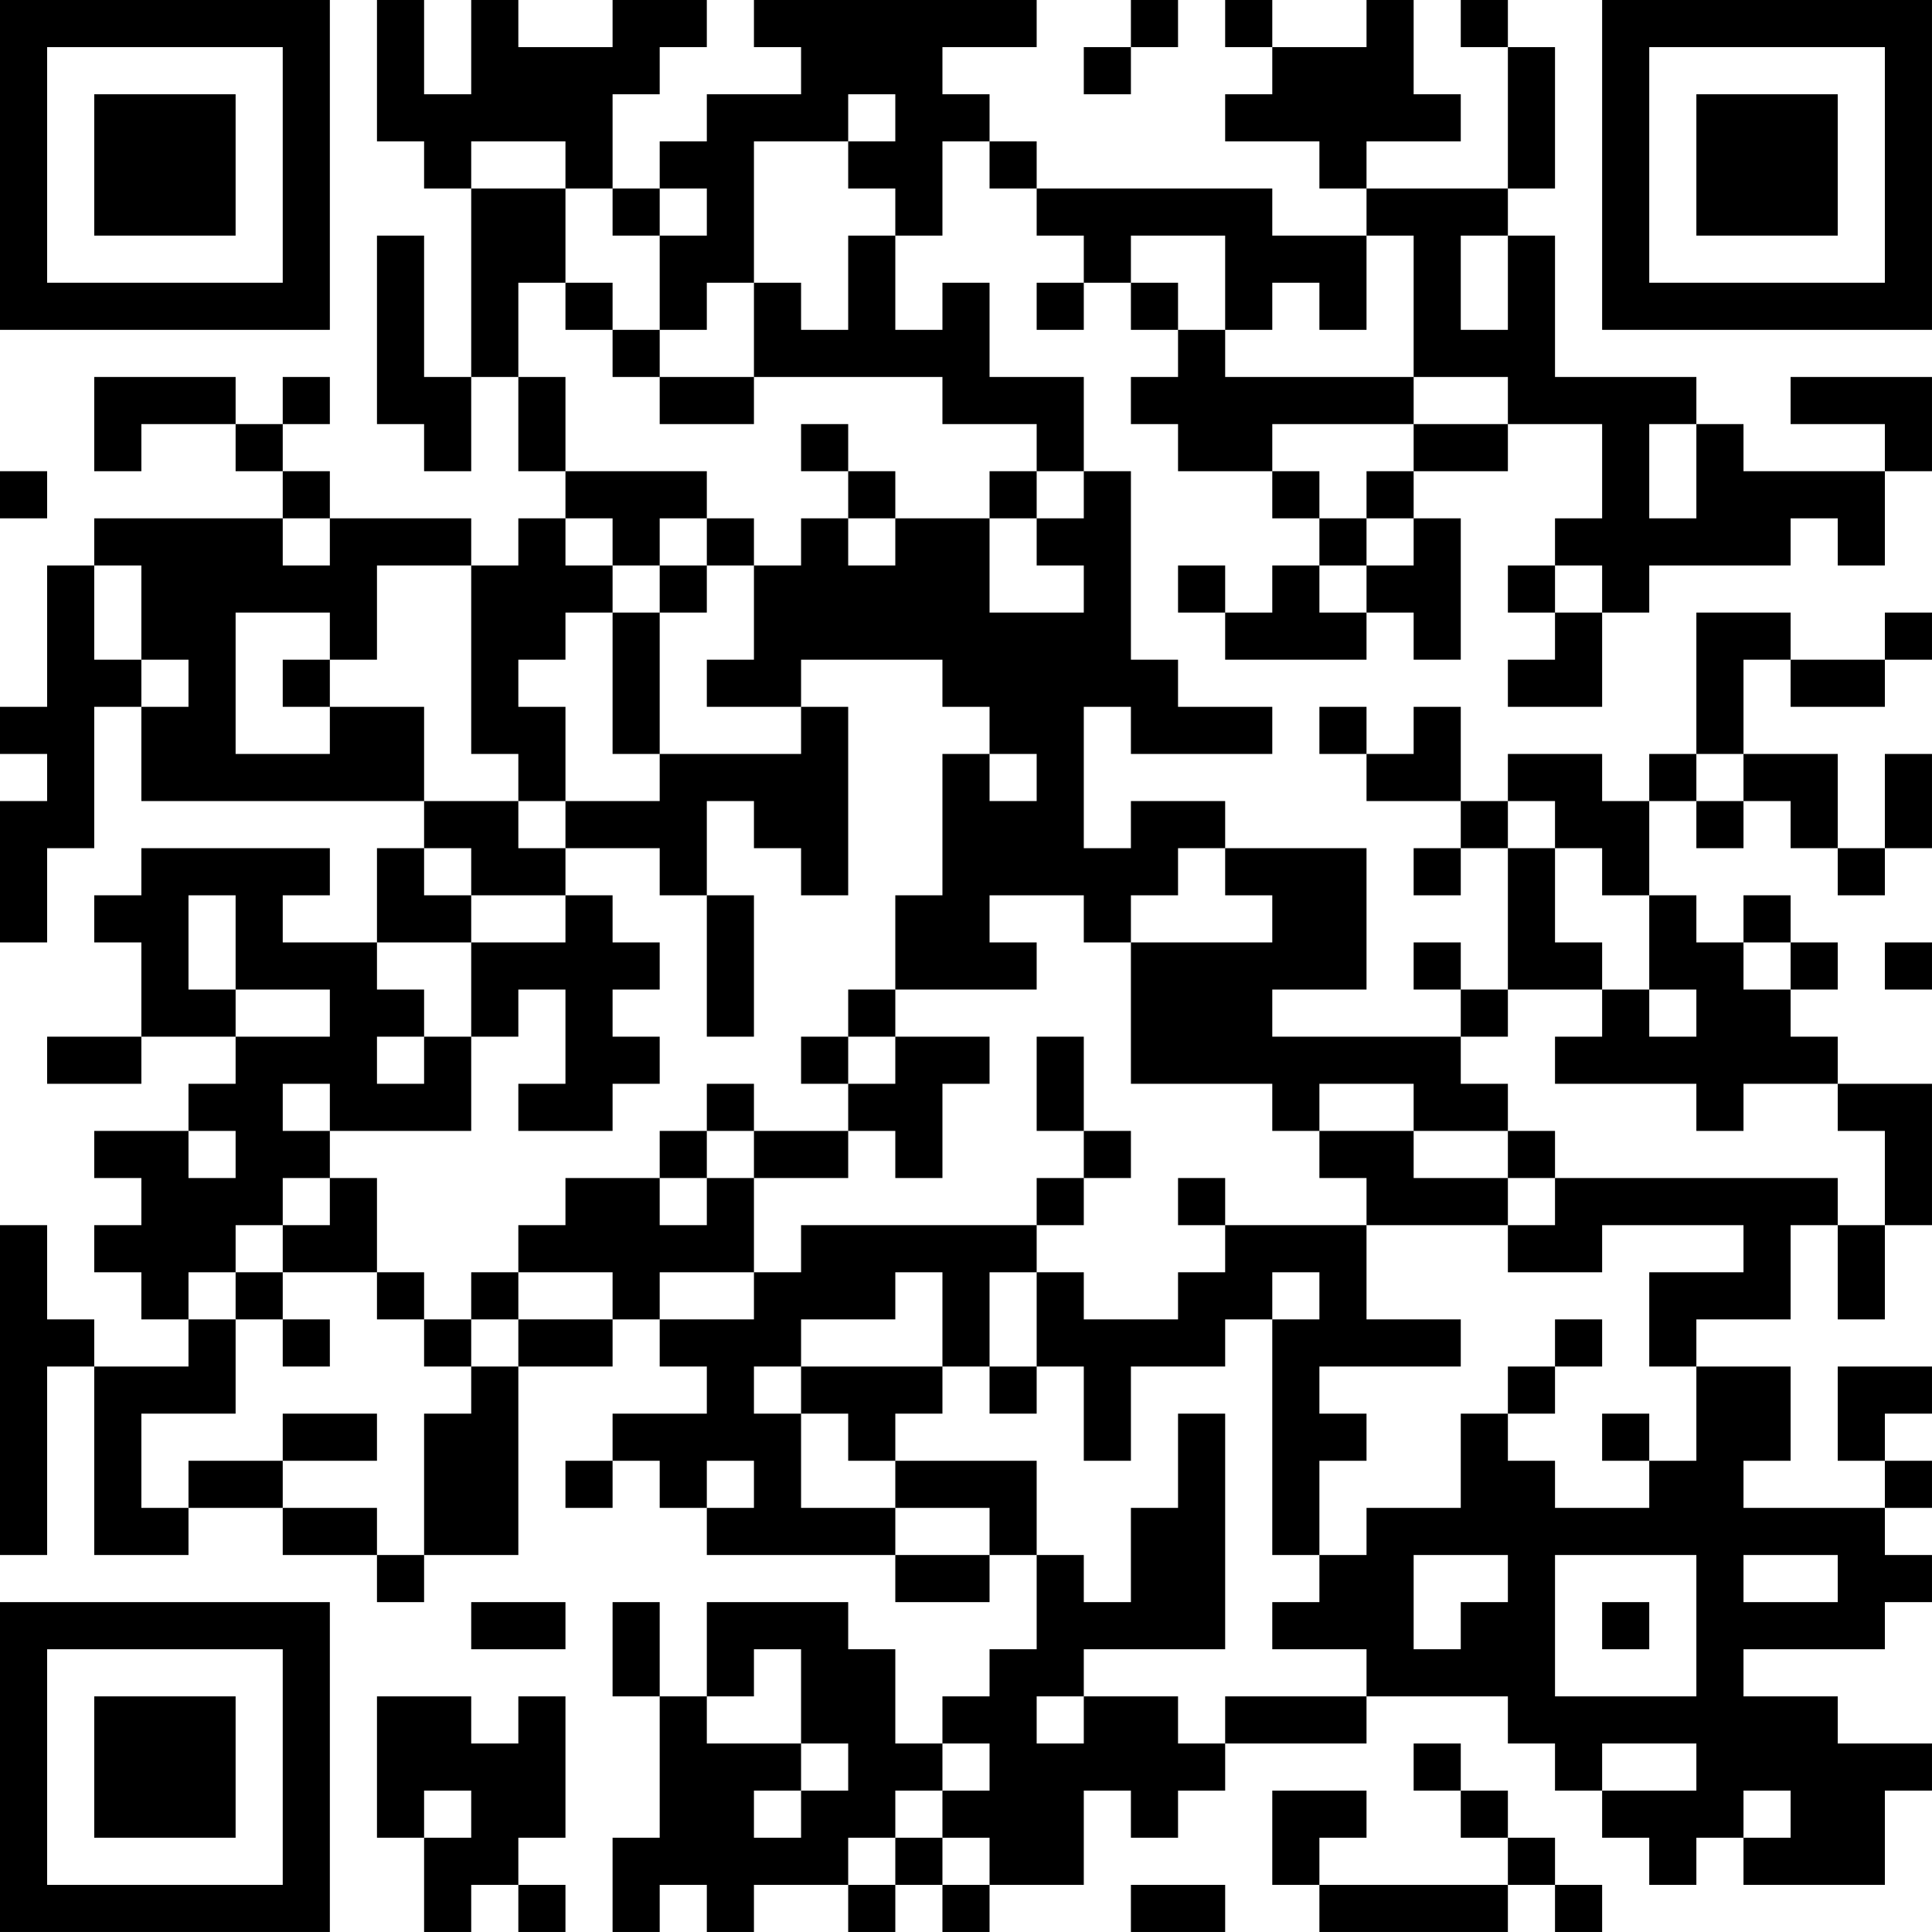 <?xml version="1.0" encoding="UTF-8"?>
<svg xmlns="http://www.w3.org/2000/svg" version="1.1" width="200" height="200" viewBox="0 0 200 200"><rect x="0" y="0" width="200" height="200" fill="#ffffff"/><g transform="scale(4.878)"><g transform="translate(0,0)"><path fill-rule="evenodd" d="M8 0L8 3L9 3L9 4L10 4L10 8L9 8L9 5L8 5L8 9L9 9L9 10L10 10L10 8L11 8L11 10L12 10L12 11L11 11L11 12L10 12L10 11L7 11L7 10L6 10L6 9L7 9L7 8L6 8L6 9L5 9L5 8L2 8L2 10L3 10L3 9L5 9L5 10L6 10L6 11L2 11L2 12L1 12L1 15L0 15L0 16L1 16L1 17L0 17L0 20L1 20L1 18L2 18L2 15L3 15L3 17L9 17L9 18L8 18L8 20L6 20L6 19L7 19L7 18L3 18L3 19L2 19L2 20L3 20L3 22L1 22L1 23L3 23L3 22L5 22L5 23L4 23L4 24L2 24L2 25L3 25L3 26L2 26L2 27L3 27L3 28L4 28L4 29L2 29L2 28L1 28L1 26L0 26L0 33L1 33L1 29L2 29L2 33L4 33L4 32L6 32L6 33L8 33L8 34L9 34L9 33L11 33L11 29L13 29L13 28L14 28L14 29L15 29L15 30L13 30L13 31L12 31L12 32L13 32L13 31L14 31L14 32L15 32L15 33L19 33L19 34L21 34L21 33L22 33L22 35L21 35L21 36L20 36L20 37L19 37L19 35L18 35L18 34L15 34L15 36L14 36L14 34L13 34L13 36L14 36L14 39L13 39L13 41L14 41L14 40L15 40L15 41L16 41L16 40L18 40L18 41L19 41L19 40L20 40L20 41L21 41L21 40L23 40L23 38L24 38L24 39L25 39L25 38L26 38L26 37L29 37L29 36L32 36L32 37L33 37L33 38L34 38L34 39L35 39L35 40L36 40L36 39L37 39L37 40L40 40L40 38L41 38L41 37L39 37L39 36L37 36L37 35L40 35L40 34L41 34L41 33L40 33L40 32L41 32L41 31L40 31L40 30L41 30L41 29L39 29L39 31L40 31L40 32L37 32L37 31L38 31L38 29L36 29L36 28L38 28L38 26L39 26L39 28L40 28L40 26L41 26L41 23L39 23L39 22L38 22L38 21L39 21L39 20L38 20L38 19L37 19L37 20L36 20L36 19L35 19L35 17L36 17L36 18L37 18L37 17L38 17L38 18L39 18L39 19L40 19L40 18L41 18L41 16L40 16L40 18L39 18L39 16L37 16L37 14L38 14L38 15L40 15L40 14L41 14L41 13L40 13L40 14L38 14L38 13L36 13L36 16L35 16L35 17L34 17L34 16L32 16L32 17L31 17L31 15L30 15L30 16L29 16L29 15L28 15L28 16L29 16L29 17L31 17L31 18L30 18L30 19L31 19L31 18L32 18L32 21L31 21L31 20L30 20L30 21L31 21L31 22L27 22L27 21L29 21L29 18L26 18L26 17L24 17L24 18L23 18L23 15L24 15L24 16L27 16L27 15L25 15L25 14L24 14L24 10L23 10L23 8L21 8L21 6L20 6L20 7L19 7L19 5L20 5L20 3L21 3L21 4L22 4L22 5L23 5L23 6L22 6L22 7L23 7L23 6L24 6L24 7L25 7L25 8L24 8L24 9L25 9L25 10L27 10L27 11L28 11L28 12L27 12L27 13L26 13L26 12L25 12L25 13L26 13L26 14L29 14L29 13L30 13L30 14L31 14L31 11L30 11L30 10L32 10L32 9L34 9L34 11L33 11L33 12L32 12L32 13L33 13L33 14L32 14L32 15L34 15L34 13L35 13L35 12L38 12L38 11L39 11L39 12L40 12L40 10L41 10L41 8L38 8L38 9L40 9L40 10L37 10L37 9L36 9L36 8L33 8L33 5L32 5L32 4L33 4L33 1L32 1L32 0L31 0L31 1L32 1L32 4L29 4L29 3L31 3L31 2L30 2L30 0L29 0L29 1L27 1L27 0L26 0L26 1L27 1L27 2L26 2L26 3L28 3L28 4L29 4L29 5L27 5L27 4L22 4L22 3L21 3L21 2L20 2L20 1L22 1L22 0L16 0L16 1L17 1L17 2L15 2L15 3L14 3L14 4L13 4L13 2L14 2L14 1L15 1L15 0L13 0L13 1L11 1L11 0L10 0L10 2L9 2L9 0ZM24 0L24 1L23 1L23 2L24 2L24 1L25 1L25 0ZM18 2L18 3L16 3L16 6L15 6L15 7L14 7L14 5L15 5L15 4L14 4L14 5L13 5L13 4L12 4L12 3L10 3L10 4L12 4L12 6L11 6L11 8L12 8L12 10L15 10L15 11L14 11L14 12L13 12L13 11L12 11L12 12L13 12L13 13L12 13L12 14L11 14L11 15L12 15L12 17L11 17L11 16L10 16L10 12L8 12L8 14L7 14L7 13L5 13L5 16L7 16L7 15L9 15L9 17L11 17L11 18L12 18L12 19L10 19L10 18L9 18L9 19L10 19L10 20L8 20L8 21L9 21L9 22L8 22L8 23L9 23L9 22L10 22L10 24L7 24L7 23L6 23L6 24L7 24L7 25L6 25L6 26L5 26L5 27L4 27L4 28L5 28L5 30L3 30L3 32L4 32L4 31L6 31L6 32L8 32L8 33L9 33L9 30L10 30L10 29L11 29L11 28L13 28L13 27L11 27L11 26L12 26L12 25L14 25L14 26L15 26L15 25L16 25L16 27L14 27L14 28L16 28L16 27L17 27L17 26L22 26L22 27L21 27L21 29L20 29L20 27L19 27L19 28L17 28L17 29L16 29L16 30L17 30L17 32L19 32L19 33L21 33L21 32L19 32L19 31L22 31L22 33L23 33L23 34L24 34L24 32L25 32L25 30L26 30L26 35L23 35L23 36L22 36L22 37L23 37L23 36L25 36L25 37L26 37L26 36L29 36L29 35L27 35L27 34L28 34L28 33L29 33L29 32L31 32L31 30L32 30L32 31L33 31L33 32L35 32L35 31L36 31L36 29L35 29L35 27L37 27L37 26L34 26L34 27L32 27L32 26L33 26L33 25L39 25L39 26L40 26L40 24L39 24L39 23L37 23L37 24L36 24L36 23L33 23L33 22L34 22L34 21L35 21L35 22L36 22L36 21L35 21L35 19L34 19L34 18L33 18L33 17L32 17L32 18L33 18L33 20L34 20L34 21L32 21L32 22L31 22L31 23L32 23L32 24L30 24L30 23L28 23L28 24L27 24L27 23L24 23L24 20L27 20L27 19L26 19L26 18L25 18L25 19L24 19L24 20L23 20L23 19L21 19L21 20L22 20L22 21L19 21L19 19L20 19L20 16L21 16L21 17L22 17L22 16L21 16L21 15L20 15L20 14L17 14L17 15L15 15L15 14L16 14L16 12L17 12L17 11L18 11L18 12L19 12L19 11L21 11L21 13L23 13L23 12L22 12L22 11L23 11L23 10L22 10L22 9L20 9L20 8L16 8L16 6L17 6L17 7L18 7L18 5L19 5L19 4L18 4L18 3L19 3L19 2ZM24 5L24 6L25 6L25 7L26 7L26 8L30 8L30 9L27 9L27 10L28 10L28 11L29 11L29 12L28 12L28 13L29 13L29 12L30 12L30 11L29 11L29 10L30 10L30 9L32 9L32 8L30 8L30 5L29 5L29 7L28 7L28 6L27 6L27 7L26 7L26 5ZM31 5L31 7L32 7L32 5ZM12 6L12 7L13 7L13 8L14 8L14 9L16 9L16 8L14 8L14 7L13 7L13 6ZM17 9L17 10L18 10L18 11L19 11L19 10L18 10L18 9ZM35 9L35 11L36 11L36 9ZM0 10L0 11L1 11L1 10ZM21 10L21 11L22 11L22 10ZM6 11L6 12L7 12L7 11ZM15 11L15 12L14 12L14 13L13 13L13 16L14 16L14 17L12 17L12 18L14 18L14 19L15 19L15 22L16 22L16 19L15 19L15 17L16 17L16 18L17 18L17 19L18 19L18 15L17 15L17 16L14 16L14 13L15 13L15 12L16 12L16 11ZM2 12L2 14L3 14L3 15L4 15L4 14L3 14L3 12ZM33 12L33 13L34 13L34 12ZM6 14L6 15L7 15L7 14ZM36 16L36 17L37 17L37 16ZM4 19L4 21L5 21L5 22L7 22L7 21L5 21L5 19ZM12 19L12 20L10 20L10 22L11 22L11 21L12 21L12 23L11 23L11 24L13 24L13 23L14 23L14 22L13 22L13 21L14 21L14 20L13 20L13 19ZM37 20L37 21L38 21L38 20ZM40 20L40 21L41 21L41 20ZM18 21L18 22L17 22L17 23L18 23L18 24L16 24L16 23L15 23L15 24L14 24L14 25L15 25L15 24L16 24L16 25L18 25L18 24L19 24L19 25L20 25L20 23L21 23L21 22L19 22L19 21ZM18 22L18 23L19 23L19 22ZM22 22L22 24L23 24L23 25L22 25L22 26L23 26L23 25L24 25L24 24L23 24L23 22ZM4 24L4 25L5 25L5 24ZM28 24L28 25L29 25L29 26L26 26L26 25L25 25L25 26L26 26L26 27L25 27L25 28L23 28L23 27L22 27L22 29L21 29L21 30L22 30L22 29L23 29L23 31L24 31L24 29L26 29L26 28L27 28L27 33L28 33L28 31L29 31L29 30L28 30L28 29L31 29L31 28L29 28L29 26L32 26L32 25L33 25L33 24L32 24L32 25L30 25L30 24ZM7 25L7 26L6 26L6 27L5 27L5 28L6 28L6 29L7 29L7 28L6 28L6 27L8 27L8 28L9 28L9 29L10 29L10 28L11 28L11 27L10 27L10 28L9 28L9 27L8 27L8 25ZM27 27L27 28L28 28L28 27ZM33 28L33 29L32 29L32 30L33 30L33 29L34 29L34 28ZM17 29L17 30L18 30L18 31L19 31L19 30L20 30L20 29ZM6 30L6 31L8 31L8 30ZM34 30L34 31L35 31L35 30ZM15 31L15 32L16 32L16 31ZM30 33L30 35L31 35L31 34L32 34L32 33ZM33 33L33 36L36 36L36 33ZM37 33L37 34L39 34L39 33ZM10 34L10 35L12 35L12 34ZM34 34L34 35L35 35L35 34ZM16 35L16 36L15 36L15 37L17 37L17 38L16 38L16 39L17 39L17 38L18 38L18 37L17 37L17 35ZM8 36L8 39L9 39L9 41L10 41L10 40L11 40L11 41L12 41L12 40L11 40L11 39L12 39L12 36L11 36L11 37L10 37L10 36ZM20 37L20 38L19 38L19 39L18 39L18 40L19 40L19 39L20 39L20 40L21 40L21 39L20 39L20 38L21 38L21 37ZM30 37L30 38L31 38L31 39L32 39L32 40L28 40L28 39L29 39L29 38L27 38L27 40L28 40L28 41L32 41L32 40L33 40L33 41L34 41L34 40L33 40L33 39L32 39L32 38L31 38L31 37ZM34 37L34 38L36 38L36 37ZM9 38L9 39L10 39L10 38ZM37 38L37 39L38 39L38 38ZM24 40L24 41L26 41L26 40ZM0 0L0 7L7 7L7 0ZM1 1L1 6L6 6L6 1ZM2 2L2 5L5 5L5 2ZM34 0L34 7L41 7L41 0ZM35 1L35 6L40 6L40 1ZM36 2L36 5L39 5L39 2ZM0 34L0 41L7 41L7 34ZM1 35L1 40L6 40L6 35ZM2 36L2 39L5 39L5 36Z" fill="#000000"/></g></g></svg>
